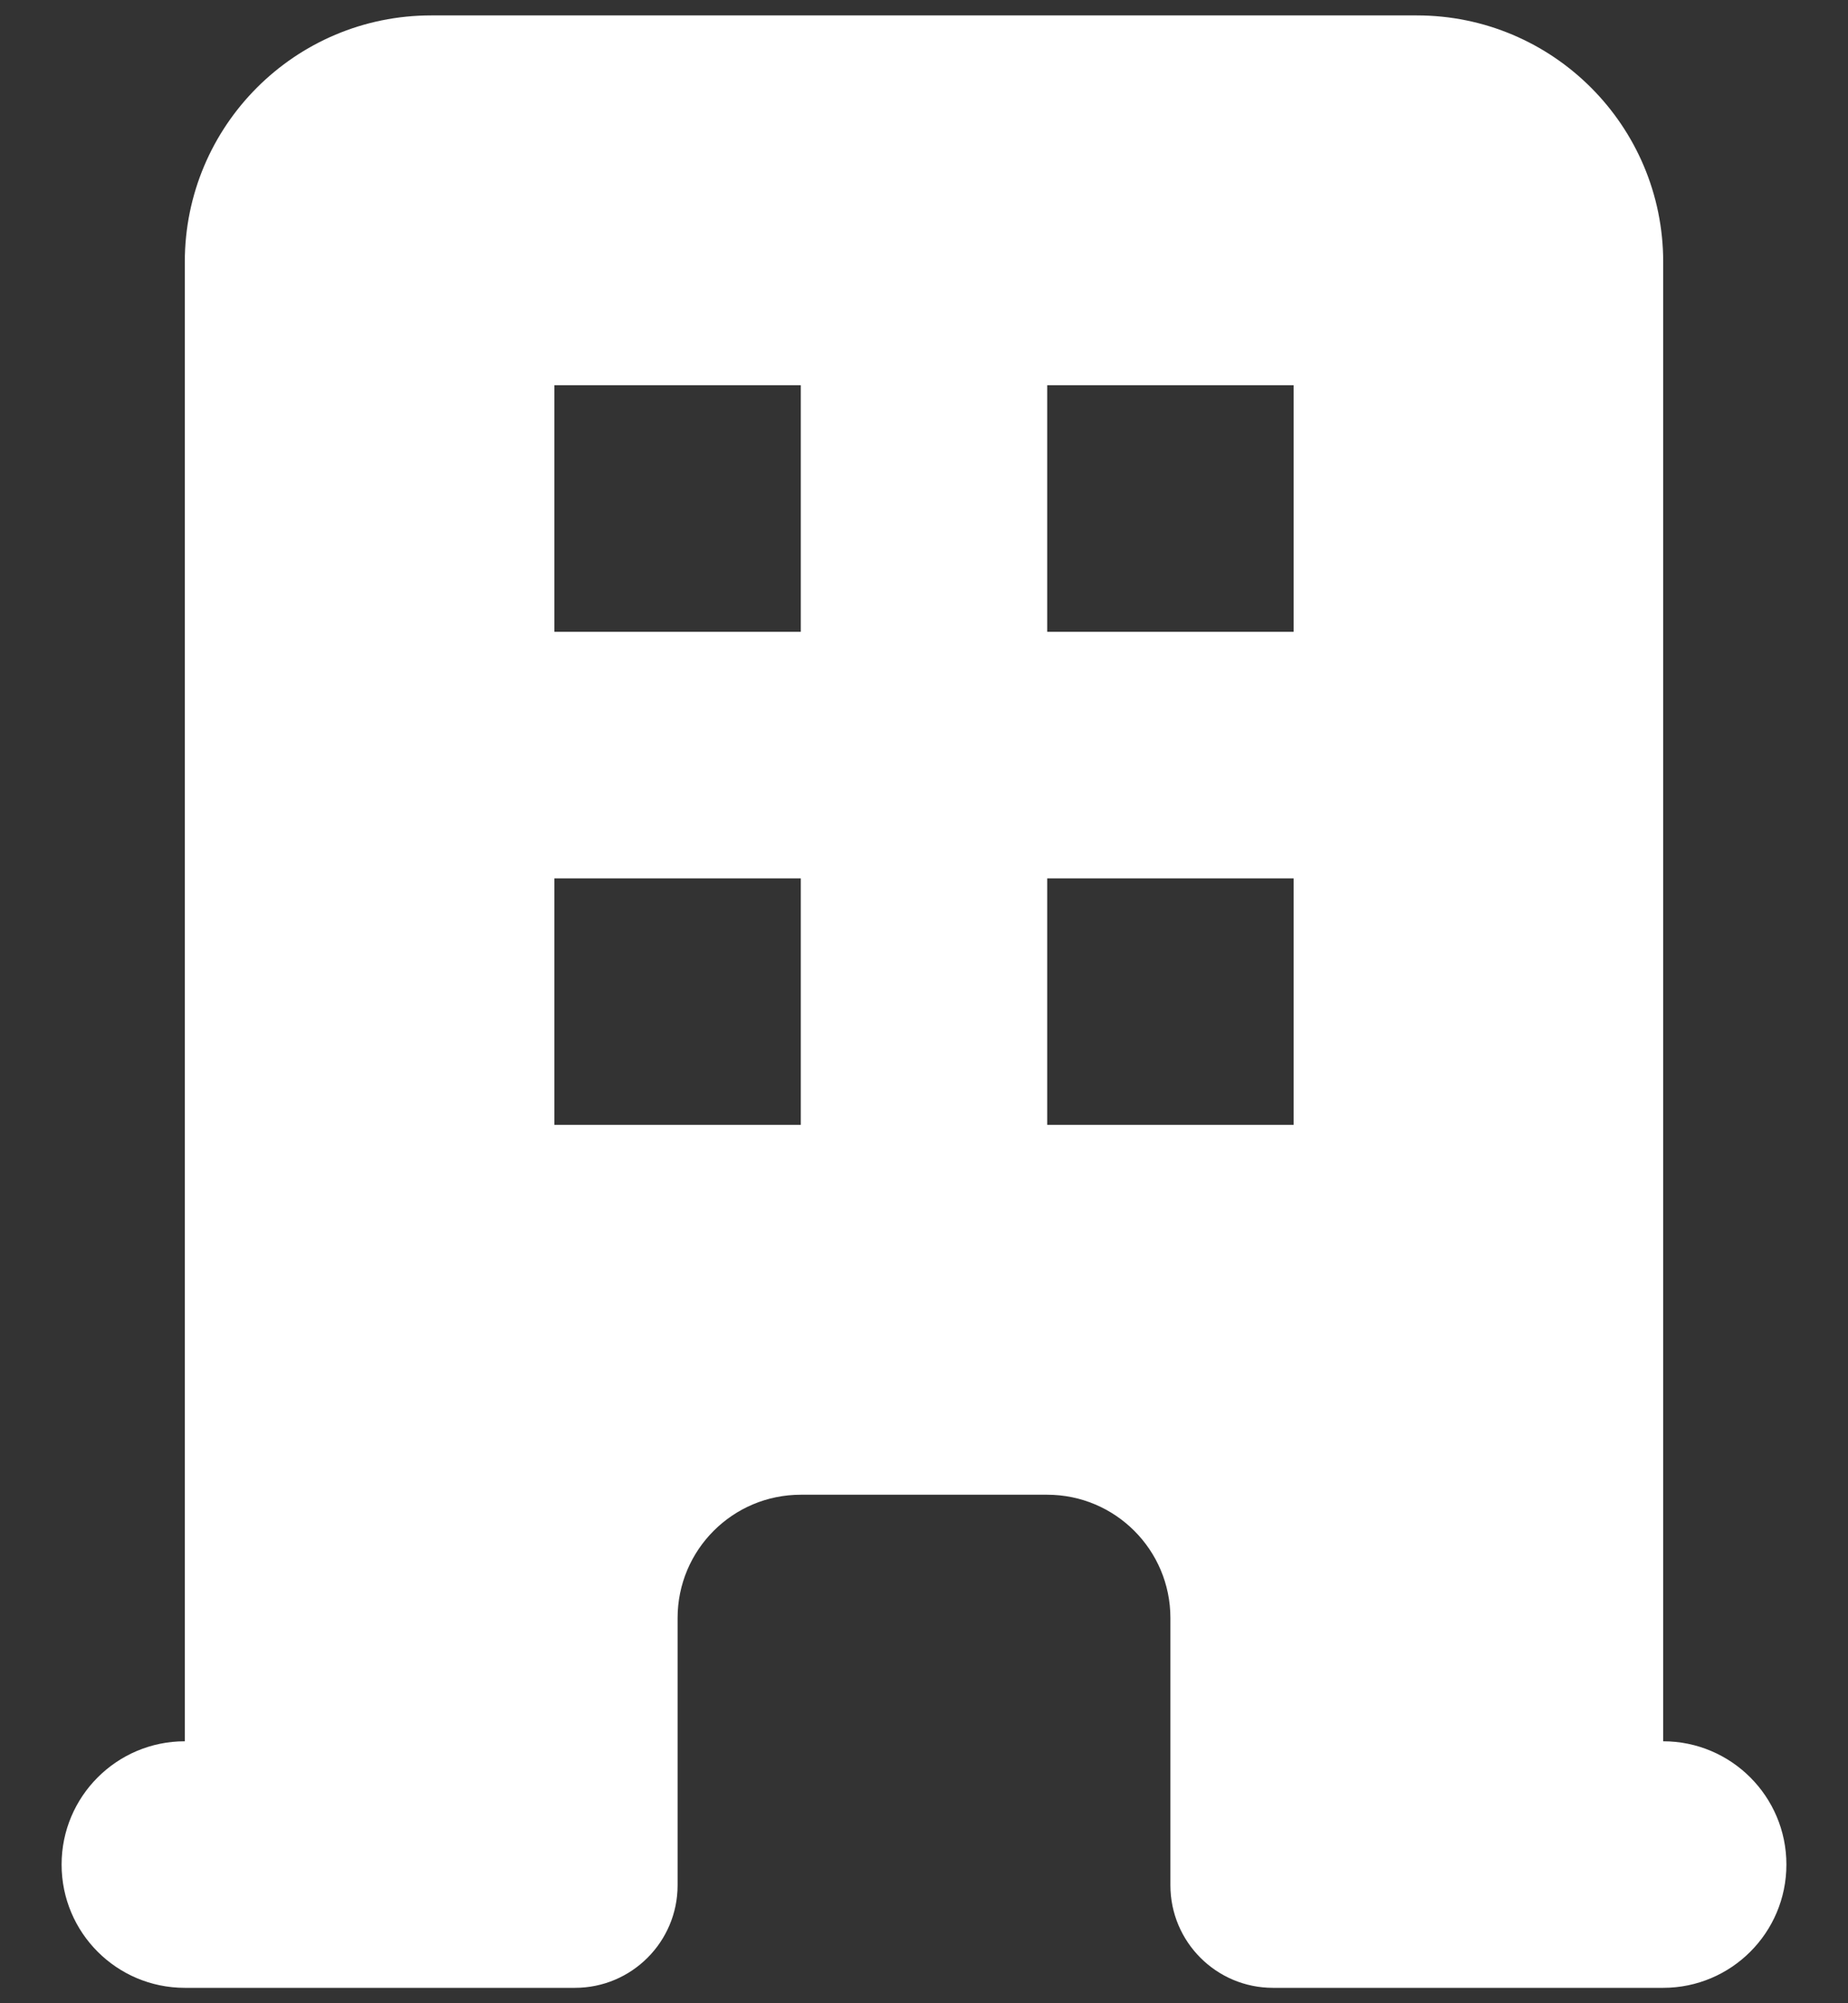<svg width="24" height="26" viewBox="0 0 24 26" fill="none" xmlns="http://www.w3.org/2000/svg">
<rect x="0" y="0" width="24" height="26" fill="#333333" stroke="none"/>
<path fill-rule="evenodd" clip-rule="evenodd" d="M2.4 3.4C2.4 1.633 3.832 0.2 5.6 0.2H18.4C20.167 0.2 21.6 1.633 21.6 3.4V22.6C22.483 22.6 23.2 23.317 23.2 24.2C23.2 25.084 22.483 25.8 21.6 25.8H16.532C15.796 25.8 15.2 25.203 15.2 24.468V21C15.2 20.116 14.483 19.4 13.6 19.4H10.4C9.516 19.4 8.8 20.116 8.8 21V24.468C8.8 25.203 8.203 25.8 7.467 25.8H2.4C1.516 25.8 0.8 25.084 0.8 24.2C0.8 23.317 1.516 22.6 2.4 22.6V3.4ZM7.2 5H10.4V8.2H7.2V5ZM10.4 11.4H7.2V14.6H10.4V11.4ZM13.6 5H16.8V8.2H13.6V5ZM16.8 11.4H13.6V14.6H16.8V11.4Z" fill="white"/>
</svg>
